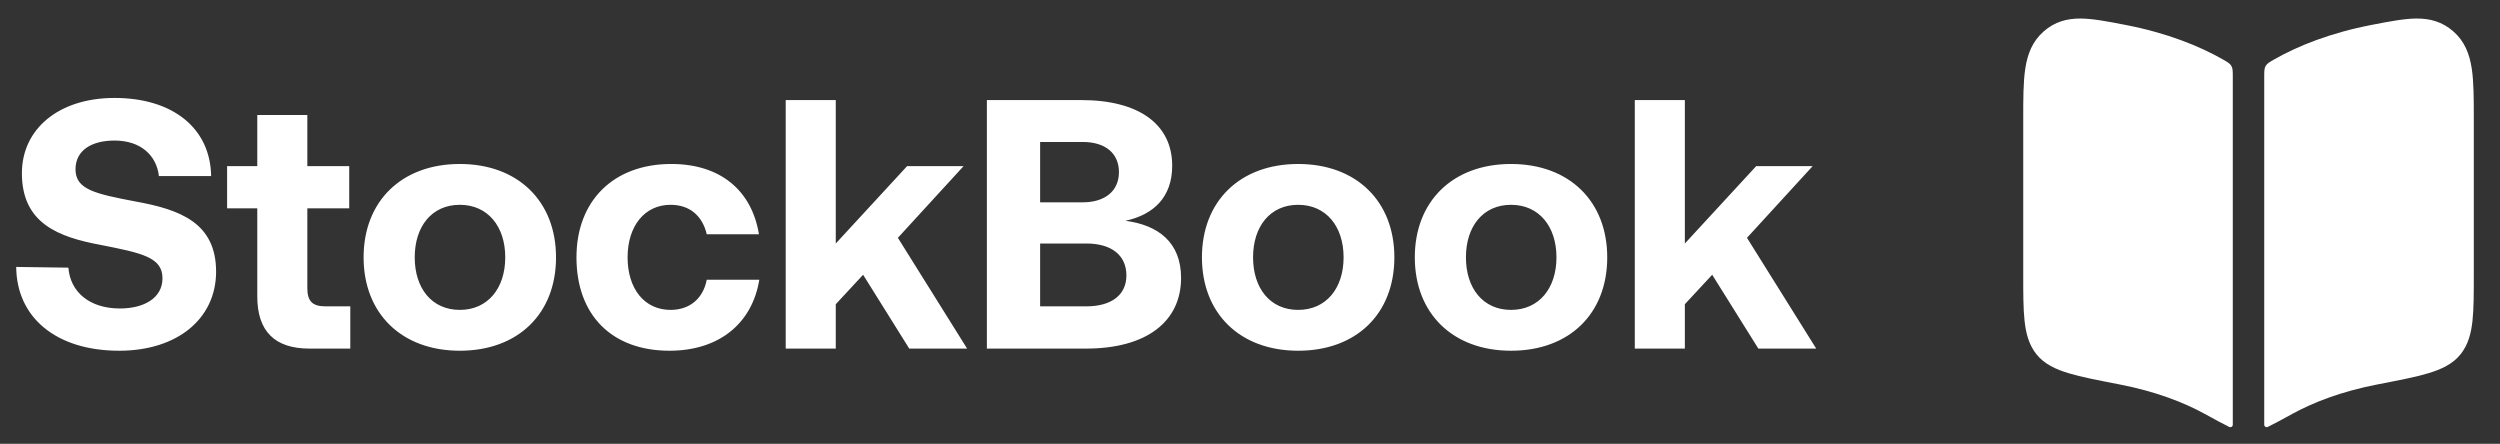 <svg width="169" height="30" viewBox="0 0 169 30" fill="none" xmlns="http://www.w3.org/2000/svg">
<rect x="0" y="0" width="169" height="30" fill="#333333" stroke="none"/>
<path d="M1.096 18.045L4.624 18.093C4.744 19.725 6.04 20.853 8.104 20.853C9.76 20.853 10.984 20.133 10.984 18.813C10.984 17.397 9.616 17.109 6.808 16.557C3.976 16.029 1.48 15.117 1.48 11.709C1.48 8.733 3.952 6.621 7.744 6.621C11.704 6.621 14.224 8.685 14.272 11.901H10.744C10.576 10.485 9.496 9.501 7.744 9.501C6.208 9.501 5.104 10.149 5.104 11.445C5.104 12.813 6.424 13.101 9.208 13.629C12.088 14.157 14.632 15.021 14.608 18.405C14.584 21.549 11.992 23.709 8.056 23.709C3.784 23.709 1.12 21.453 1.096 18.045ZM17.392 20.037V14.085H15.352V11.229H17.392V7.773H20.776V11.229H23.608V14.085H20.776V19.485C20.776 20.349 21.112 20.709 22 20.709H23.68V23.565H20.92C18.568 23.565 17.392 22.389 17.392 20.037ZM31.083 23.709C27.147 23.709 24.579 21.189 24.579 17.397C24.579 13.605 27.147 11.085 31.083 11.085C35.019 11.085 37.587 13.605 37.587 17.397C37.587 21.213 35.019 23.709 31.083 23.709ZM31.083 20.949C32.979 20.949 34.155 19.485 34.155 17.397C34.155 15.309 32.979 13.845 31.083 13.845C29.187 13.845 28.035 15.309 28.035 17.397C28.035 19.485 29.187 20.949 31.083 20.949ZM45.257 23.709C41.345 23.709 38.969 21.285 38.969 17.397C38.969 13.581 41.465 11.085 45.377 11.085C48.737 11.085 50.825 12.909 51.305 15.837H47.777C47.489 14.613 46.649 13.845 45.329 13.845C43.553 13.845 42.425 15.309 42.425 17.397C42.425 19.509 43.553 20.949 45.329 20.949C46.649 20.949 47.537 20.157 47.777 18.909H51.329C50.849 21.861 48.617 23.709 45.257 23.709ZM53.114 23.565V6.765H56.498V16.461L61.322 11.229H65.138L60.697 16.077L65.377 23.565H61.465L58.346 18.573L56.498 20.565V23.565H53.114ZM66.713 23.565V6.765H73.097C76.985 6.765 79.241 8.397 79.241 11.205C79.241 13.317 77.993 14.517 76.073 14.925C78.305 15.213 79.841 16.389 79.841 18.789C79.841 21.717 77.537 23.565 73.409 23.565H66.713ZM73.193 9.597H70.313V13.677H73.193C74.729 13.677 75.641 12.885 75.641 11.637C75.641 10.389 74.753 9.597 73.193 9.597ZM73.433 16.461H70.313V20.709H73.433C75.161 20.709 76.145 19.917 76.145 18.621C76.145 17.253 75.137 16.461 73.433 16.461ZM87.755 23.709C83.819 23.709 81.251 21.189 81.251 17.397C81.251 13.605 83.819 11.085 87.755 11.085C91.691 11.085 94.259 13.605 94.259 17.397C94.259 21.213 91.691 23.709 87.755 23.709ZM87.755 20.949C89.651 20.949 90.827 19.485 90.827 17.397C90.827 15.309 89.651 13.845 87.755 13.845C85.859 13.845 84.707 15.309 84.707 17.397C84.707 19.485 85.859 20.949 87.755 20.949ZM102.145 23.709C98.209 23.709 95.641 21.189 95.641 17.397C95.641 13.605 98.209 11.085 102.145 11.085C106.081 11.085 108.649 13.605 108.649 17.397C108.649 21.213 106.081 23.709 102.145 23.709ZM102.145 20.949C104.041 20.949 105.217 19.485 105.217 17.397C105.217 15.309 104.041 13.845 102.145 13.845C100.249 13.845 99.097 15.309 99.097 17.397C99.097 19.485 100.249 20.949 102.145 20.949ZM110.512 23.565V6.765H113.896V16.461L118.72 11.229H122.536L118.096 16.077L122.776 23.565H118.864L115.744 18.573L113.896 20.565V23.565H110.512Z" fill="white"/>
<path fill-rule="evenodd" clip-rule="evenodd" d="M143.582 1.665L143.671 1.682C146.482 2.224 148.686 3.114 150.275 4.023C150.589 4.203 150.746 4.292 150.841 4.458C150.937 4.623 150.937 4.816 150.937 5.201V28.708C150.937 28.833 150.809 28.916 150.697 28.861C150.273 28.654 149.719 28.351 149.027 27.972L149.001 27.958C147.646 27.217 145.742 26.462 143.273 25.985L143.214 25.974C141.822 25.705 140.696 25.488 139.841 25.23C138.981 24.971 138.197 24.618 137.662 23.946C137.147 23.301 136.95 22.524 136.859 21.679C136.77 20.859 136.77 19.822 136.771 18.558L136.771 8.056C136.77 6.689 136.77 5.538 136.911 4.624C137.062 3.642 137.394 2.783 138.163 2.115C138.911 1.465 139.733 1.247 140.654 1.253C141.479 1.259 142.459 1.448 143.582 1.665ZM153.158 4.458C153.254 4.292 153.411 4.203 153.724 4.023C155.313 3.114 157.518 2.224 160.329 1.682L160.417 1.665C161.54 1.448 162.521 1.259 163.346 1.253C164.266 1.247 165.089 1.465 165.837 2.115C166.605 2.783 166.938 3.642 167.089 4.624C167.229 5.538 167.229 6.689 167.229 8.057V18.558C167.229 19.822 167.229 20.859 167.141 21.679C167.05 22.524 166.852 23.301 166.337 23.946C165.802 24.618 165.019 24.971 164.158 25.23C163.303 25.488 162.178 25.705 160.785 25.974L160.726 25.985C158.257 26.462 156.353 27.217 154.999 27.958L154.972 27.973C154.28 28.351 153.726 28.654 153.302 28.861C153.19 28.916 153.062 28.833 153.062 28.708V5.201C153.062 4.816 153.062 4.623 153.158 4.458Z" fill="white"/>
</svg>
